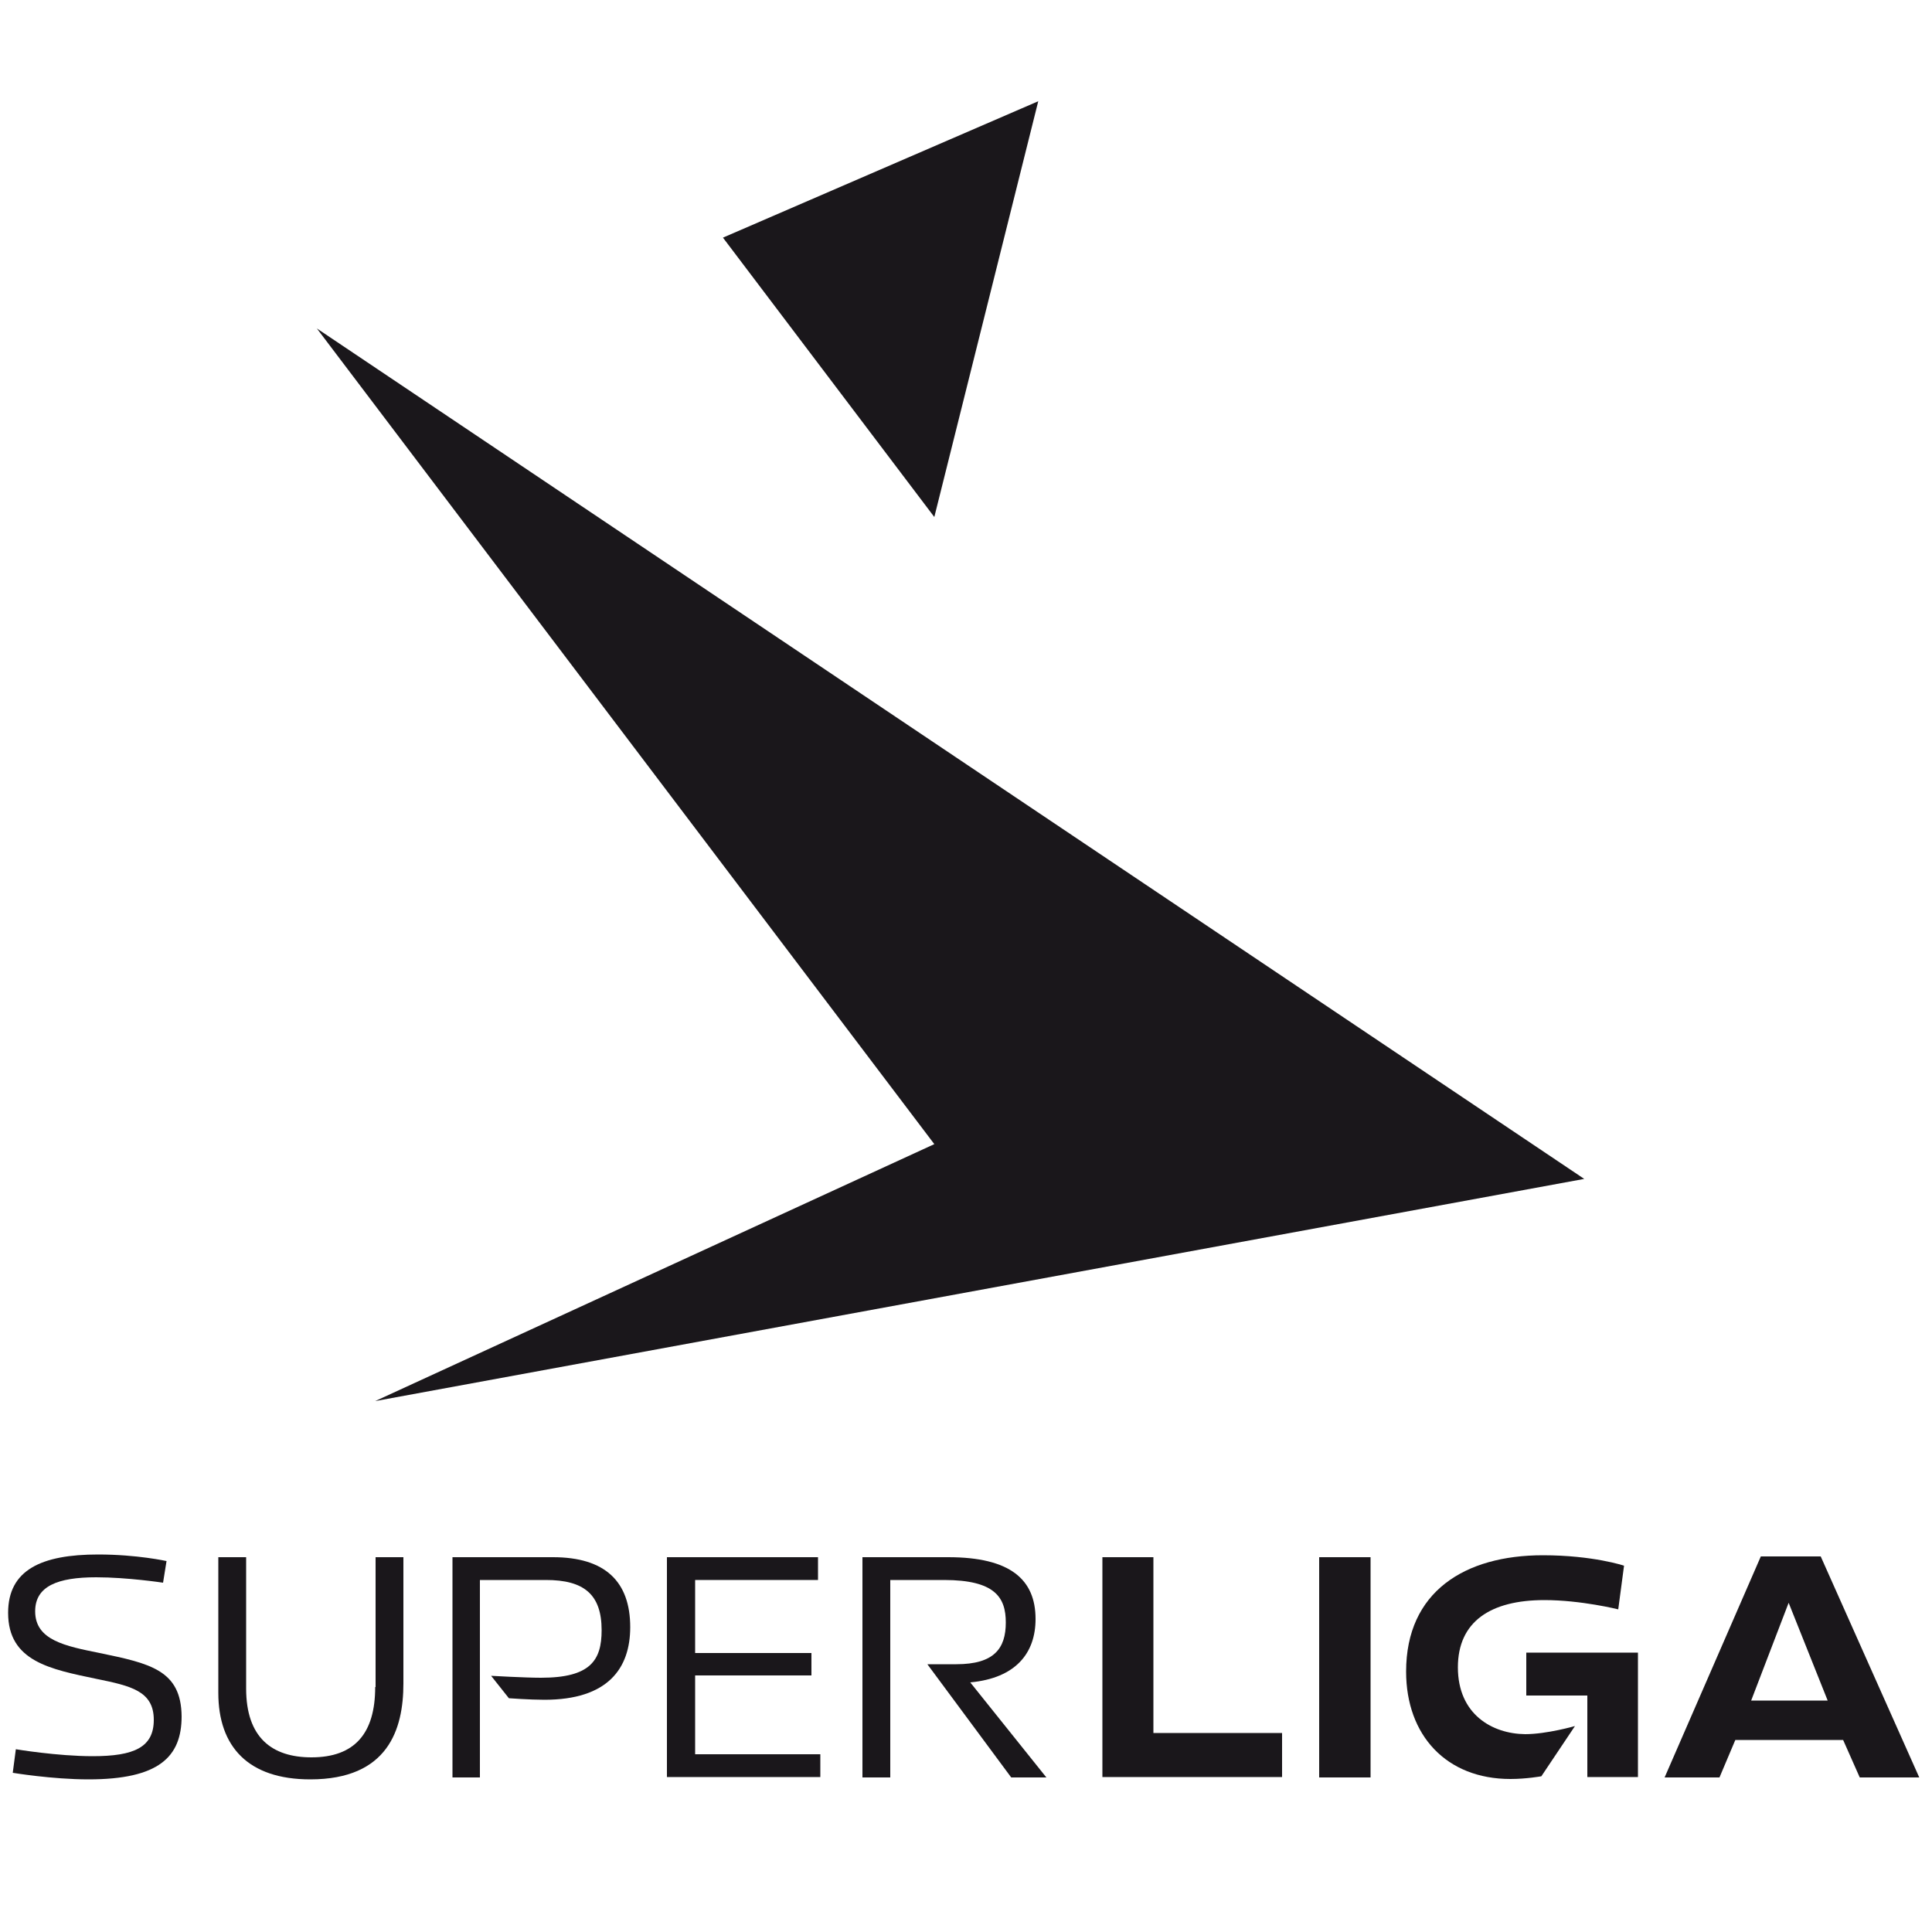 <?xml version="1.0" encoding="utf-8"?>
<!-- Generator: Adobe Illustrator 25.0.1, SVG Export Plug-In . SVG Version: 6.00 Build 0)  -->
<svg version="1.1" id="Layer_1" xmlns="http://www.w3.org/2000/svg" xmlns:xlink="http://www.w3.org/1999/xlink" x="0px" y="0px"
	 viewBox="0 0 500 500" style="enable-background:new 0 0 500 500;" xml:space="preserve">
<style type="text/css">
	.st0{fill:#1A171B;}
</style>
<polygon class="st0" points="97.1,362.6 410,305.1 82,85 241.8,296.1 "/>
<polygon class="st0" points="268.7,26.2 187.1,61.5 241.8,133.8 "/>
<path class="st0" d="M25.8,427.8C16.9,426,9.1,424.5,9.1,417c0-6.5,5.8-8.8,15.8-8.8c8.1,0,17.3,1.4,17.3,1.4l0.9-5.6
	c0,0-7.6-1.7-17.7-1.7c-14.7,0-23.3,4-23.3,15.1c0,12.6,11,14.6,22.9,17.1c8.8,1.8,14.8,3.1,14.8,10.6c0,7.1-5.1,9.4-15.8,9.4
	c-9.2,0-19.9-1.8-19.9-1.8l-0.8,6.1c0,0,10.2,1.7,19.6,1.7c18.2,0,24.1-5.8,24.1-16.3C46.9,432.2,38.8,430.5,25.8,427.8z"/>
<polygon class="st0" points="179.9,433.6 210,433.6 210,427.8 179.9,427.8 179.9,408.9 211.7,408.9 211.7,403 172.6,403 
	172.6,459.9 212.3,459.9 212.3,454 179.9,454 "/>
<polygon class="st0" points="298.5,403 285.3,403 285.3,459.9 331.8,459.9 331.8,448.5 298.5,448.5 "/>
<rect x="341.4" y="403" class="st0" width="13.3" height="57"/>
<path class="st0" d="M97.1,436.6c0,12-5.3,18.2-16.5,18.2c-10.2,0-16.9-5.1-16.9-17.8V403h-7.2v35.1c0,13.9,7.7,22.4,23.8,22.4
	c20.1,0,24.1-12.9,24.1-24.8V403h-7.2V436.6z"/>
<path class="st0" d="M268,419c0-10.2-6.5-16-22.6-16h-22.2v57h7.2v-51.1h13.9c13.2,0,16,4.5,16,11c0,6.7-3,10.8-12.8,10.8h-7.5
	l21.7,29.3h9.1l-19.7-24.6C262.9,434.3,268,427.8,268,419z"/>
<path class="st0" d="M143.1,403h-26v57h7.1v-51.1h17.1c9.8,0,14.4,3.7,14.4,13c0,7.8-2.9,12.3-15.7,12.3c-4.1,0-12.9-0.5-12.9-0.5
	l4.6,5.8c0,0,5.4,0.4,9.2,0.4c16.4,0,22.2-8.1,22.2-18.8C163.1,409.3,156.6,403,143.1,403z"/>
<path class="st0" d="M377.3,431.5c0-11.8,8.4-17.4,22.4-17.4c9.5,0,19.1,2.4,19.1,2.4l1.5-11.3c0,0-8-2.7-21-2.7
	c-20.2,0-35.4,9.4-35.4,30.1c0,16.5,10.4,27.8,27,27.8c4.1,0,8-0.7,8-0.7l8.7-13c0,0-7.3,2.1-12.9,2.1
	C386.2,448.7,377.3,443.7,377.3,431.5z"/>
<path class="st0" d="M471.2,402.8h-15.5l-24.9,57.2H445l4.1-9.7H477l4.3,9.7h15.4L471.2,402.8z M453.2,440.1l9.7-25.3l10.1,25.3
	H453.2z"/>
<polygon class="st0" points="395,438.8 410.8,438.8 410.8,459.9 423.9,459.9 423.9,427.7 395,427.7 "/>
</svg>
